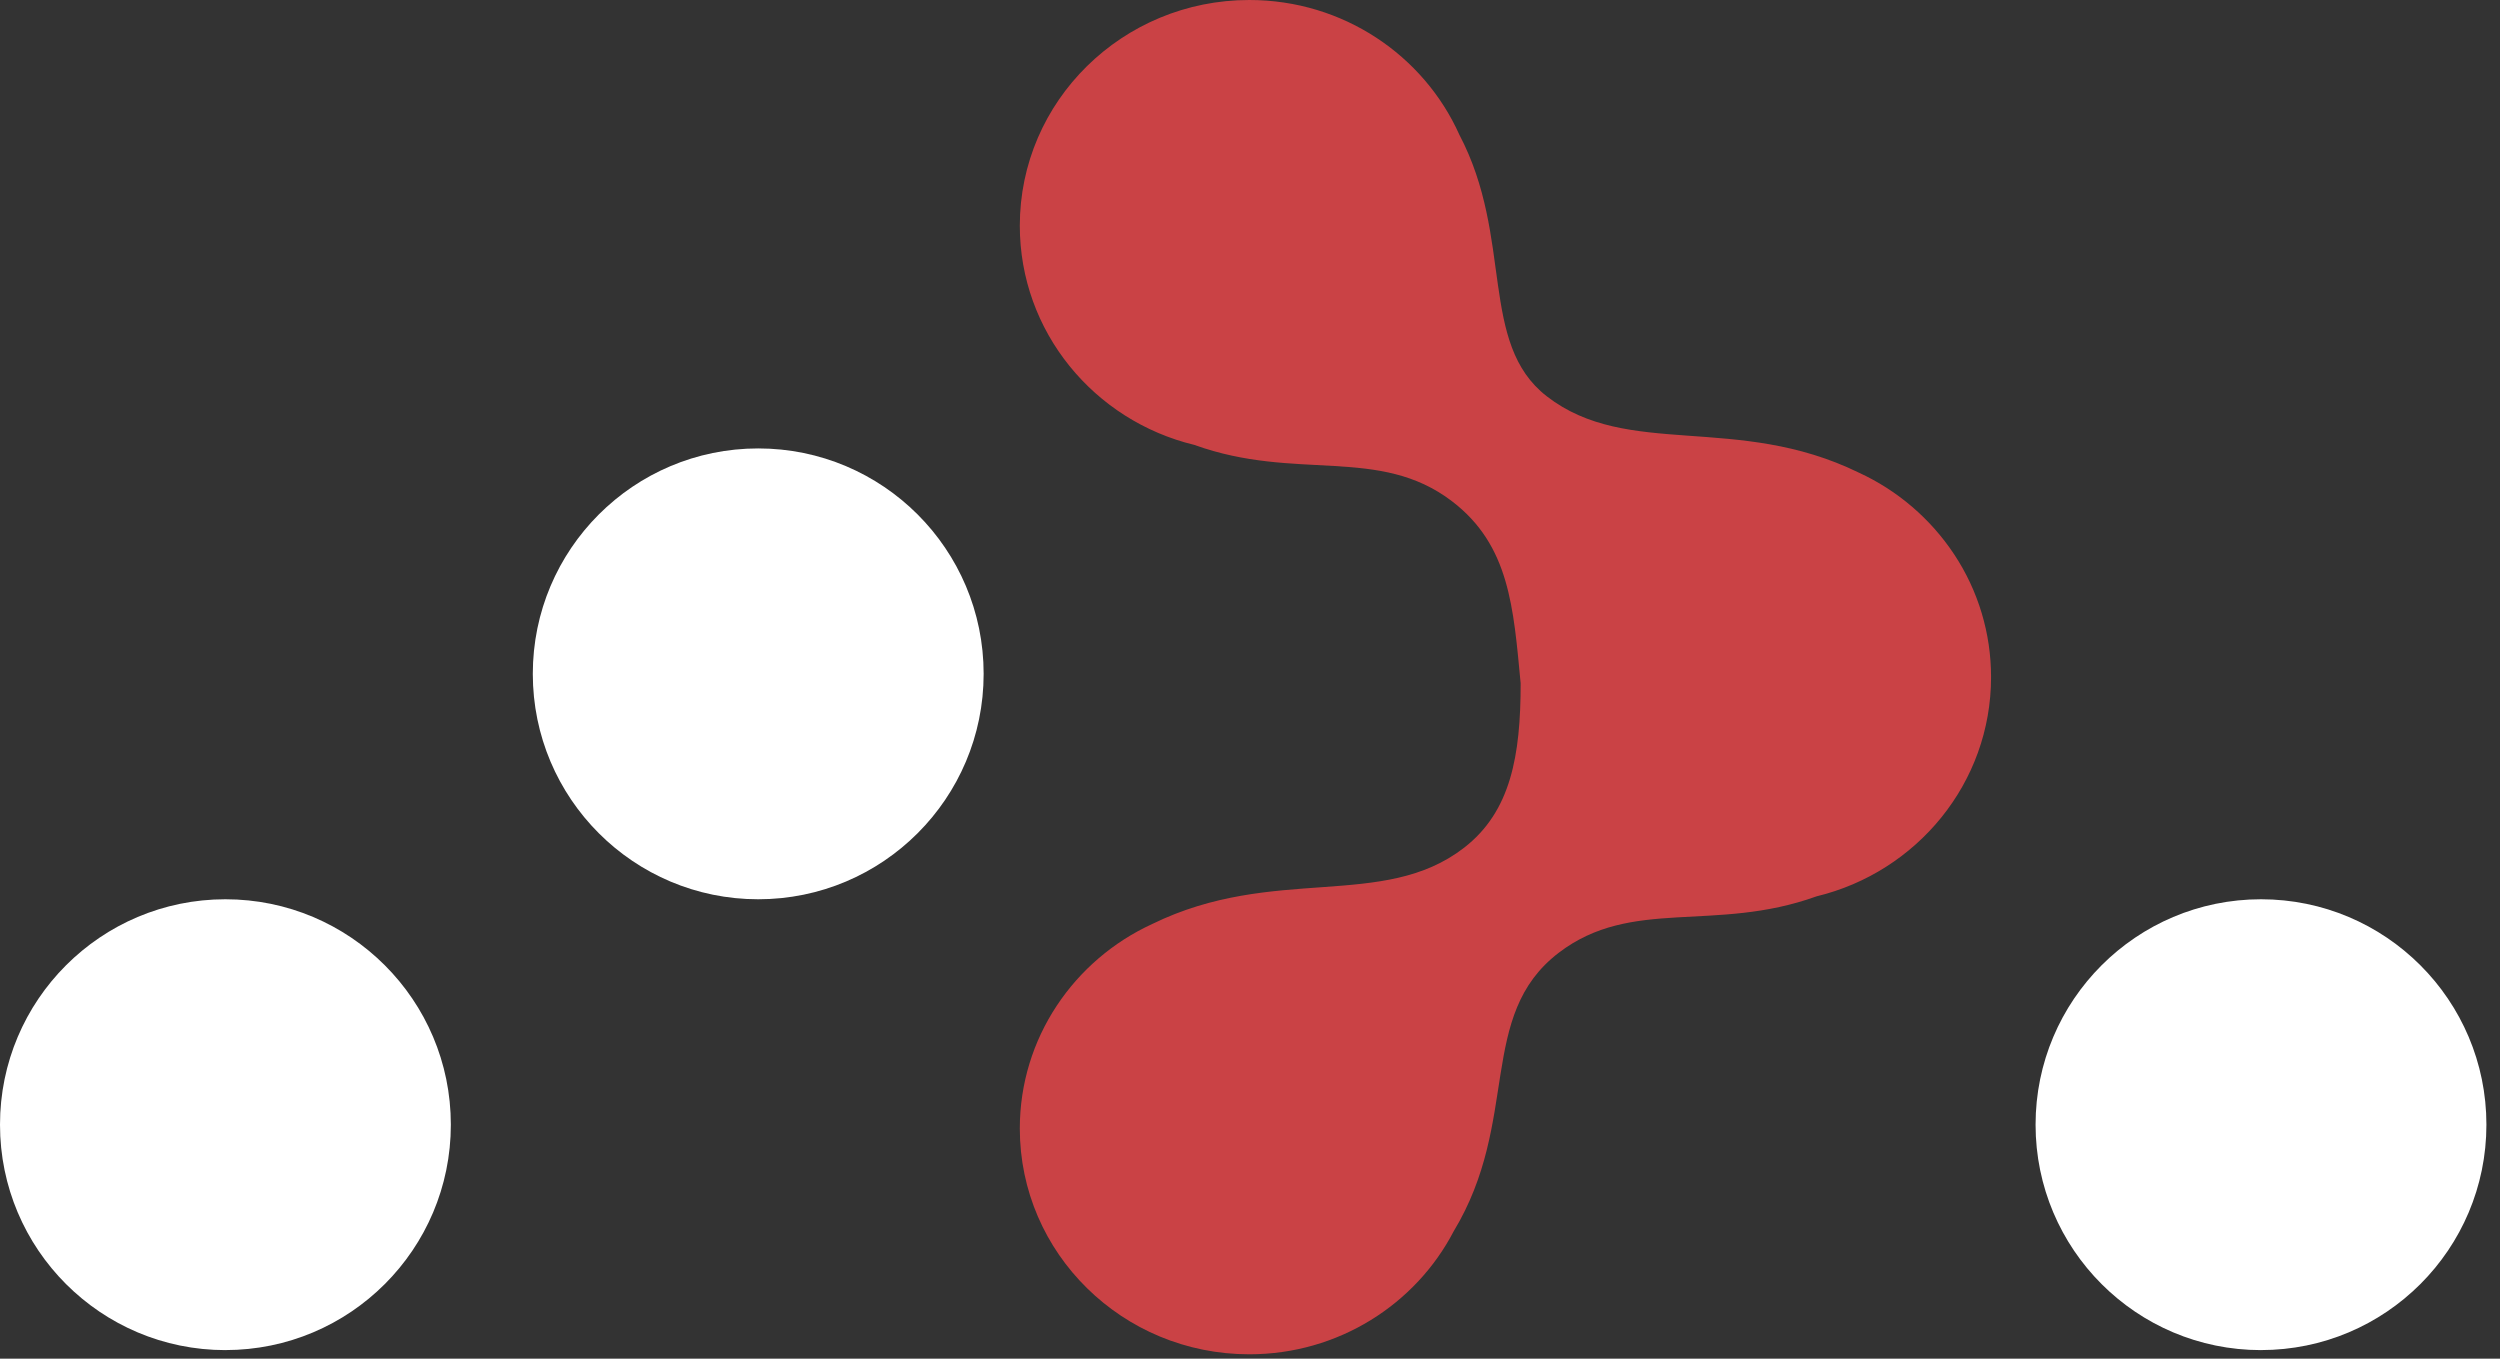 <?xml version="1.0" encoding="UTF-8"?>
<svg width="92px" height="50px" viewBox="0 0 92 50" version="1.1" xmlns="http://www.w3.org/2000/svg" xmlns:xlink="http://www.w3.org/1999/xlink">
    <rect x="0" y="0" width="92" height="50" fill="#333333" stroke="none"/>
    <!-- Generator: Sketch 56.2 (81672) - https://sketch.com -->
    <title>react-router</title>
    <desc>Created with Sketch.</desc>
    <g id="Page-1" stroke="none" stroke-width="1" fill="none" fill-rule="evenodd">
        <g id="react-router" fill-rule="nonzero">
            <path d="M27.902,33.093 C32.484,33.093 36.198,29.379 36.198,24.797 C36.198,20.216 32.484,16.502 27.902,16.502 C23.321,16.502 19.607,20.216 19.607,24.798 C19.607,29.379 23.321,33.093 27.902,33.093 Z M8.295,49.683 C12.877,49.683 16.591,45.97 16.591,41.388 C16.591,36.807 12.877,33.093 8.295,33.093 C3.714,33.093 0,36.807 0,41.388 C0,45.969 3.714,49.684 8.295,49.684 L8.295,49.683 Z M83.205,49.683 C87.786,49.683 91.5,45.97 91.5,41.388 C91.5,36.807 87.786,33.093 83.205,33.093 C78.623,33.093 74.909,36.807 74.909,41.388 C74.909,45.969 78.623,49.684 83.205,49.684 L83.205,49.683 Z" id="Shape" fill="#FFFFFF"></path>
            <path d="M55.96,25.147 C55.695,22.376 55.559,20.069 53.436,18.448 C50.748,16.395 47.702,17.727 43.95,16.372 C40.264,15.481 37.529,12.208 37.529,8.306 C37.529,3.719 41.31,0 45.974,0 C49.428,0 52.398,2.04 53.706,4.962 C55.708,8.765 54.407,12.635 56.922,14.584 C59.901,16.892 63.916,15.202 68.397,17.389 C69.827,18.046 71.045,19.089 71.914,20.401 C72.801,21.74 73.273,23.312 73.271,24.919 C73.271,28.82 70.537,32.093 66.851,32.985 C63.099,34.339 60.053,33.007 57.364,35.06 C54.341,37.369 55.959,41.232 53.495,45.312 C52.096,47.999 49.253,49.838 45.974,49.838 C41.31,49.838 37.529,46.119 37.529,41.531 C37.529,38.199 39.524,35.325 42.404,34.002 C46.884,31.814 50.9,33.505 53.878,31.197 C55.597,29.865 55.96,27.811 55.96,25.147 L55.96,25.147 Z" id="Path" fill="#CA4245"></path>
        </g>
    </g>
</svg>